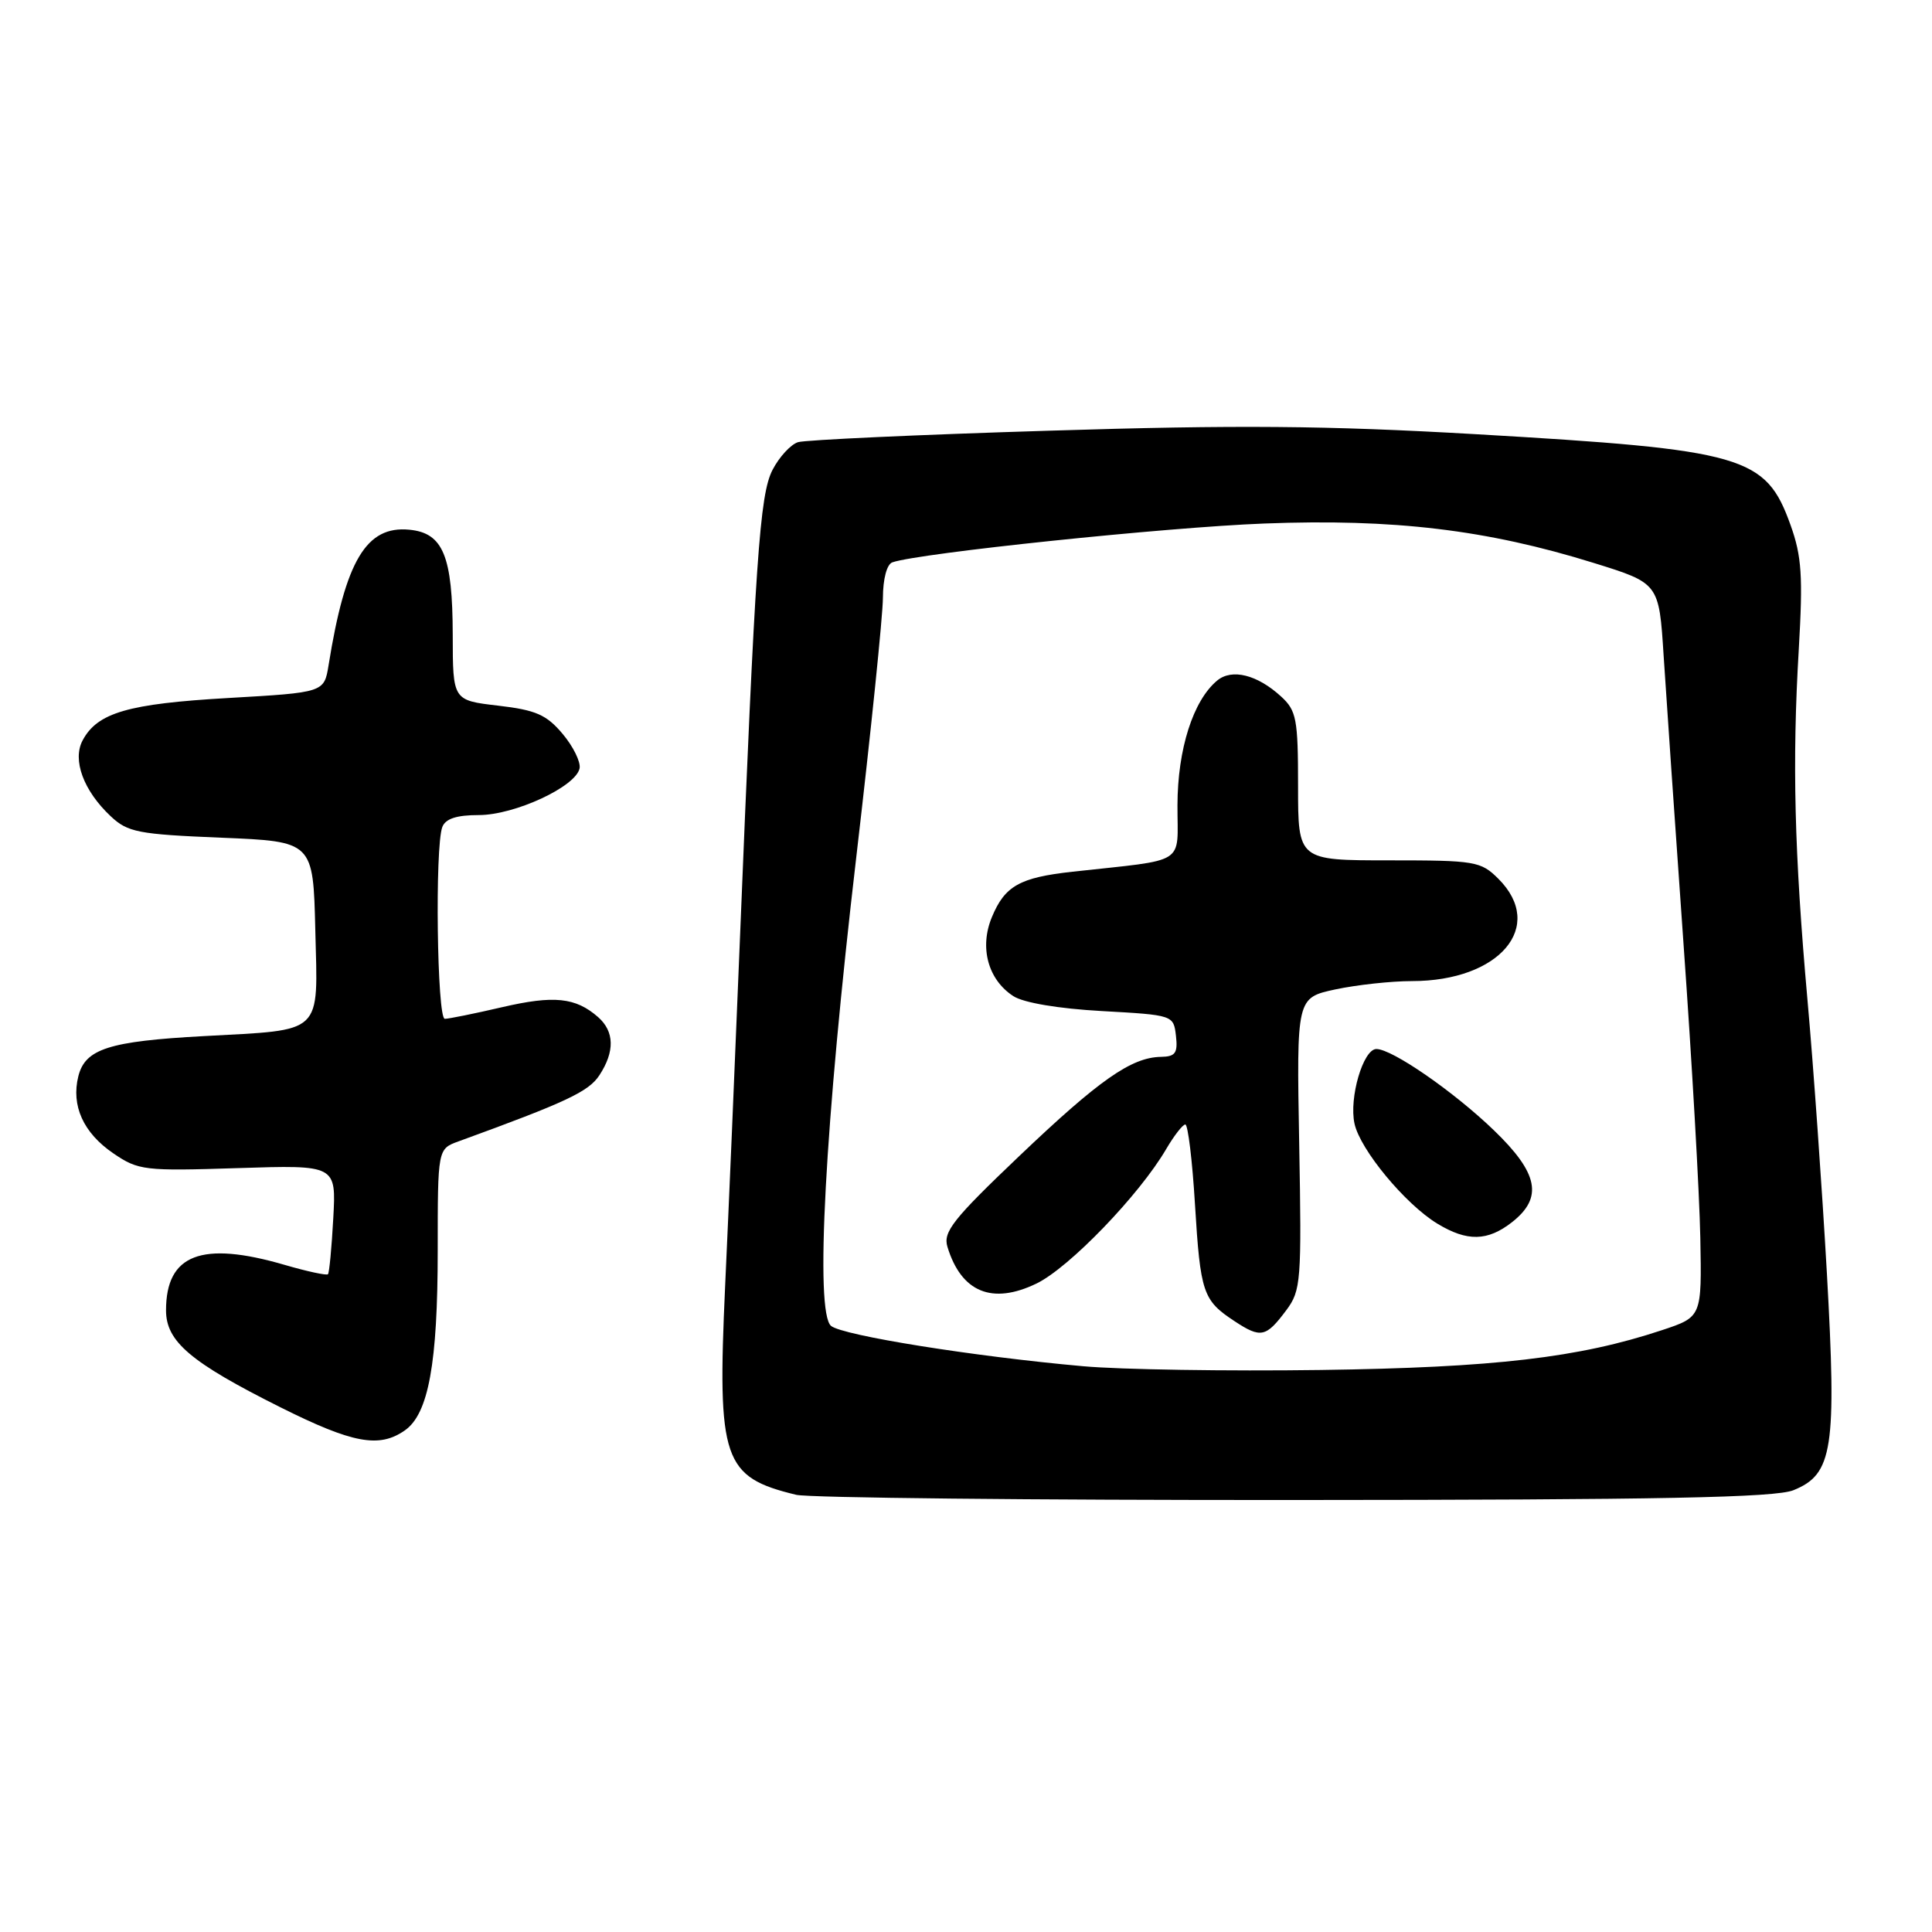 <?xml version="1.0" encoding="UTF-8" standalone="no"?>
<!DOCTYPE svg PUBLIC "-//W3C//DTD SVG 1.1//EN" "http://www.w3.org/Graphics/SVG/1.1/DTD/svg11.dtd" >
<svg xmlns="http://www.w3.org/2000/svg" xmlns:xlink="http://www.w3.org/1999/xlink" version="1.1" viewBox="0 0 256 256">
 <g >
 <path fill="currentColor"
d=" M 237.64 197.46 C 242.87 195.35 243.38 192.00 242.07 168.68 C 241.44 157.58 240.29 141.30 239.50 132.50 C 237.76 112.92 237.46 101.03 238.35 86.00 C 238.91 76.36 238.74 73.71 237.26 69.58 C 233.97 60.40 231.19 59.60 195.50 57.53 C 175.73 56.39 163.92 56.29 139.00 57.07 C 121.67 57.60 106.71 58.29 105.74 58.59 C 104.77 58.90 103.26 60.54 102.37 62.25 C 100.66 65.55 100.09 73.90 98.00 125.50 C 97.40 140.35 96.54 160.60 96.08 170.50 C 95.03 193.47 95.80 195.73 105.50 198.07 C 107.15 198.47 136.85 198.78 171.50 198.76 C 220.03 198.74 235.22 198.44 237.64 197.46 Z  M 53.65 189.53 C 56.78 187.34 58.00 180.64 58.00 165.68 C 58.00 152.24 58.00 152.24 60.75 151.24 C 75.04 146.04 78.00 144.65 79.42 142.48 C 81.48 139.34 81.42 136.68 79.25 134.77 C 76.27 132.16 73.41 131.86 66.52 133.46 C 62.87 134.31 59.45 135.00 58.94 135.00 C 57.91 135.00 57.61 112.17 58.61 109.58 C 59.03 108.48 60.51 108.00 63.45 108.00 C 68.20 108.00 76.33 104.23 76.80 101.80 C 76.96 100.96 75.95 98.90 74.54 97.23 C 72.41 94.70 71.00 94.08 65.99 93.50 C 60.00 92.80 60.00 92.80 59.99 84.15 C 59.97 73.66 58.72 70.62 54.24 70.19 C 48.54 69.63 45.76 74.29 43.54 88.13 C 42.95 91.76 42.95 91.76 30.23 92.49 C 16.97 93.25 12.91 94.43 10.95 98.10 C 9.56 100.70 11.06 104.77 14.66 108.15 C 16.92 110.28 18.30 110.55 29.33 111.00 C 41.50 111.50 41.50 111.50 41.78 123.26 C 42.12 137.25 43.00 136.41 27.00 137.29 C 14.44 137.97 11.29 138.98 10.38 142.61 C 9.41 146.50 11.04 150.11 15.01 152.82 C 18.34 155.09 19.10 155.18 31.52 154.78 C 44.55 154.36 44.55 154.36 44.16 161.43 C 43.95 165.32 43.63 168.65 43.46 168.84 C 43.29 169.03 40.68 168.47 37.67 167.59 C 26.70 164.40 22.00 166.21 22.00 173.63 C 22.00 177.76 25.24 180.51 37.13 186.46 C 46.73 191.26 50.24 191.92 53.65 189.53 Z  M 143.50 181.03 C 129.03 179.74 111.66 176.96 110.12 175.69 C 107.97 173.90 109.29 149.21 113.47 113.50 C 115.40 97.00 116.98 81.57 116.99 79.22 C 117.00 76.70 117.51 74.76 118.25 74.51 C 121.85 73.28 154.46 69.87 167.50 69.37 C 184.67 68.71 197.02 70.19 211.17 74.59 C 219.83 77.28 219.83 77.28 220.44 86.89 C 220.78 92.18 221.96 109.32 223.07 125.00 C 224.19 140.68 225.19 158.22 225.30 164.00 C 225.50 174.50 225.50 174.50 220.23 176.25 C 209.20 179.91 198.02 181.21 175.00 181.53 C 162.62 181.70 148.45 181.48 143.50 181.03 Z  M 170.44 173.61 C 172.39 171.00 172.48 169.77 172.15 151.53 C 171.80 132.21 171.80 132.21 176.95 131.10 C 179.78 130.50 184.34 130.00 187.08 130.00 C 198.71 130.00 204.85 122.75 198.55 116.45 C 196.21 114.12 195.50 114.00 184.05 114.00 C 172.00 114.00 172.00 114.00 172.00 104.17 C 172.00 95.26 171.79 94.16 169.75 92.29 C 166.60 89.40 163.24 88.56 161.29 90.17 C 158.10 92.81 156.04 99.25 156.02 106.69 C 156.00 114.75 157.49 113.81 142.08 115.51 C 135.12 116.28 133.15 117.39 131.44 121.50 C 129.75 125.53 130.91 129.81 134.27 131.99 C 135.62 132.87 140.24 133.65 146.00 133.97 C 155.47 134.50 155.50 134.51 155.82 137.25 C 156.08 139.54 155.75 140.01 153.82 140.04 C 149.90 140.11 145.63 143.11 135.03 153.21 C 126.28 161.54 124.94 163.24 125.54 165.21 C 127.37 171.23 131.47 172.92 137.35 170.07 C 141.67 167.98 150.99 158.32 154.53 152.25 C 155.58 150.46 156.72 149.00 157.06 149.00 C 157.41 149.00 157.99 153.76 158.34 159.58 C 159.06 171.33 159.39 172.30 163.58 175.06 C 167.07 177.36 167.75 177.21 170.44 173.61 Z  M 200.37 161.93 C 204.49 158.68 203.85 155.45 197.94 149.76 C 192.64 144.65 184.47 139.00 182.38 139.00 C 180.63 139.00 178.73 145.48 179.48 148.89 C 180.23 152.34 186.19 159.54 190.44 162.13 C 194.40 164.54 197.11 164.49 200.37 161.93 Z "/>
</g>
</svg>